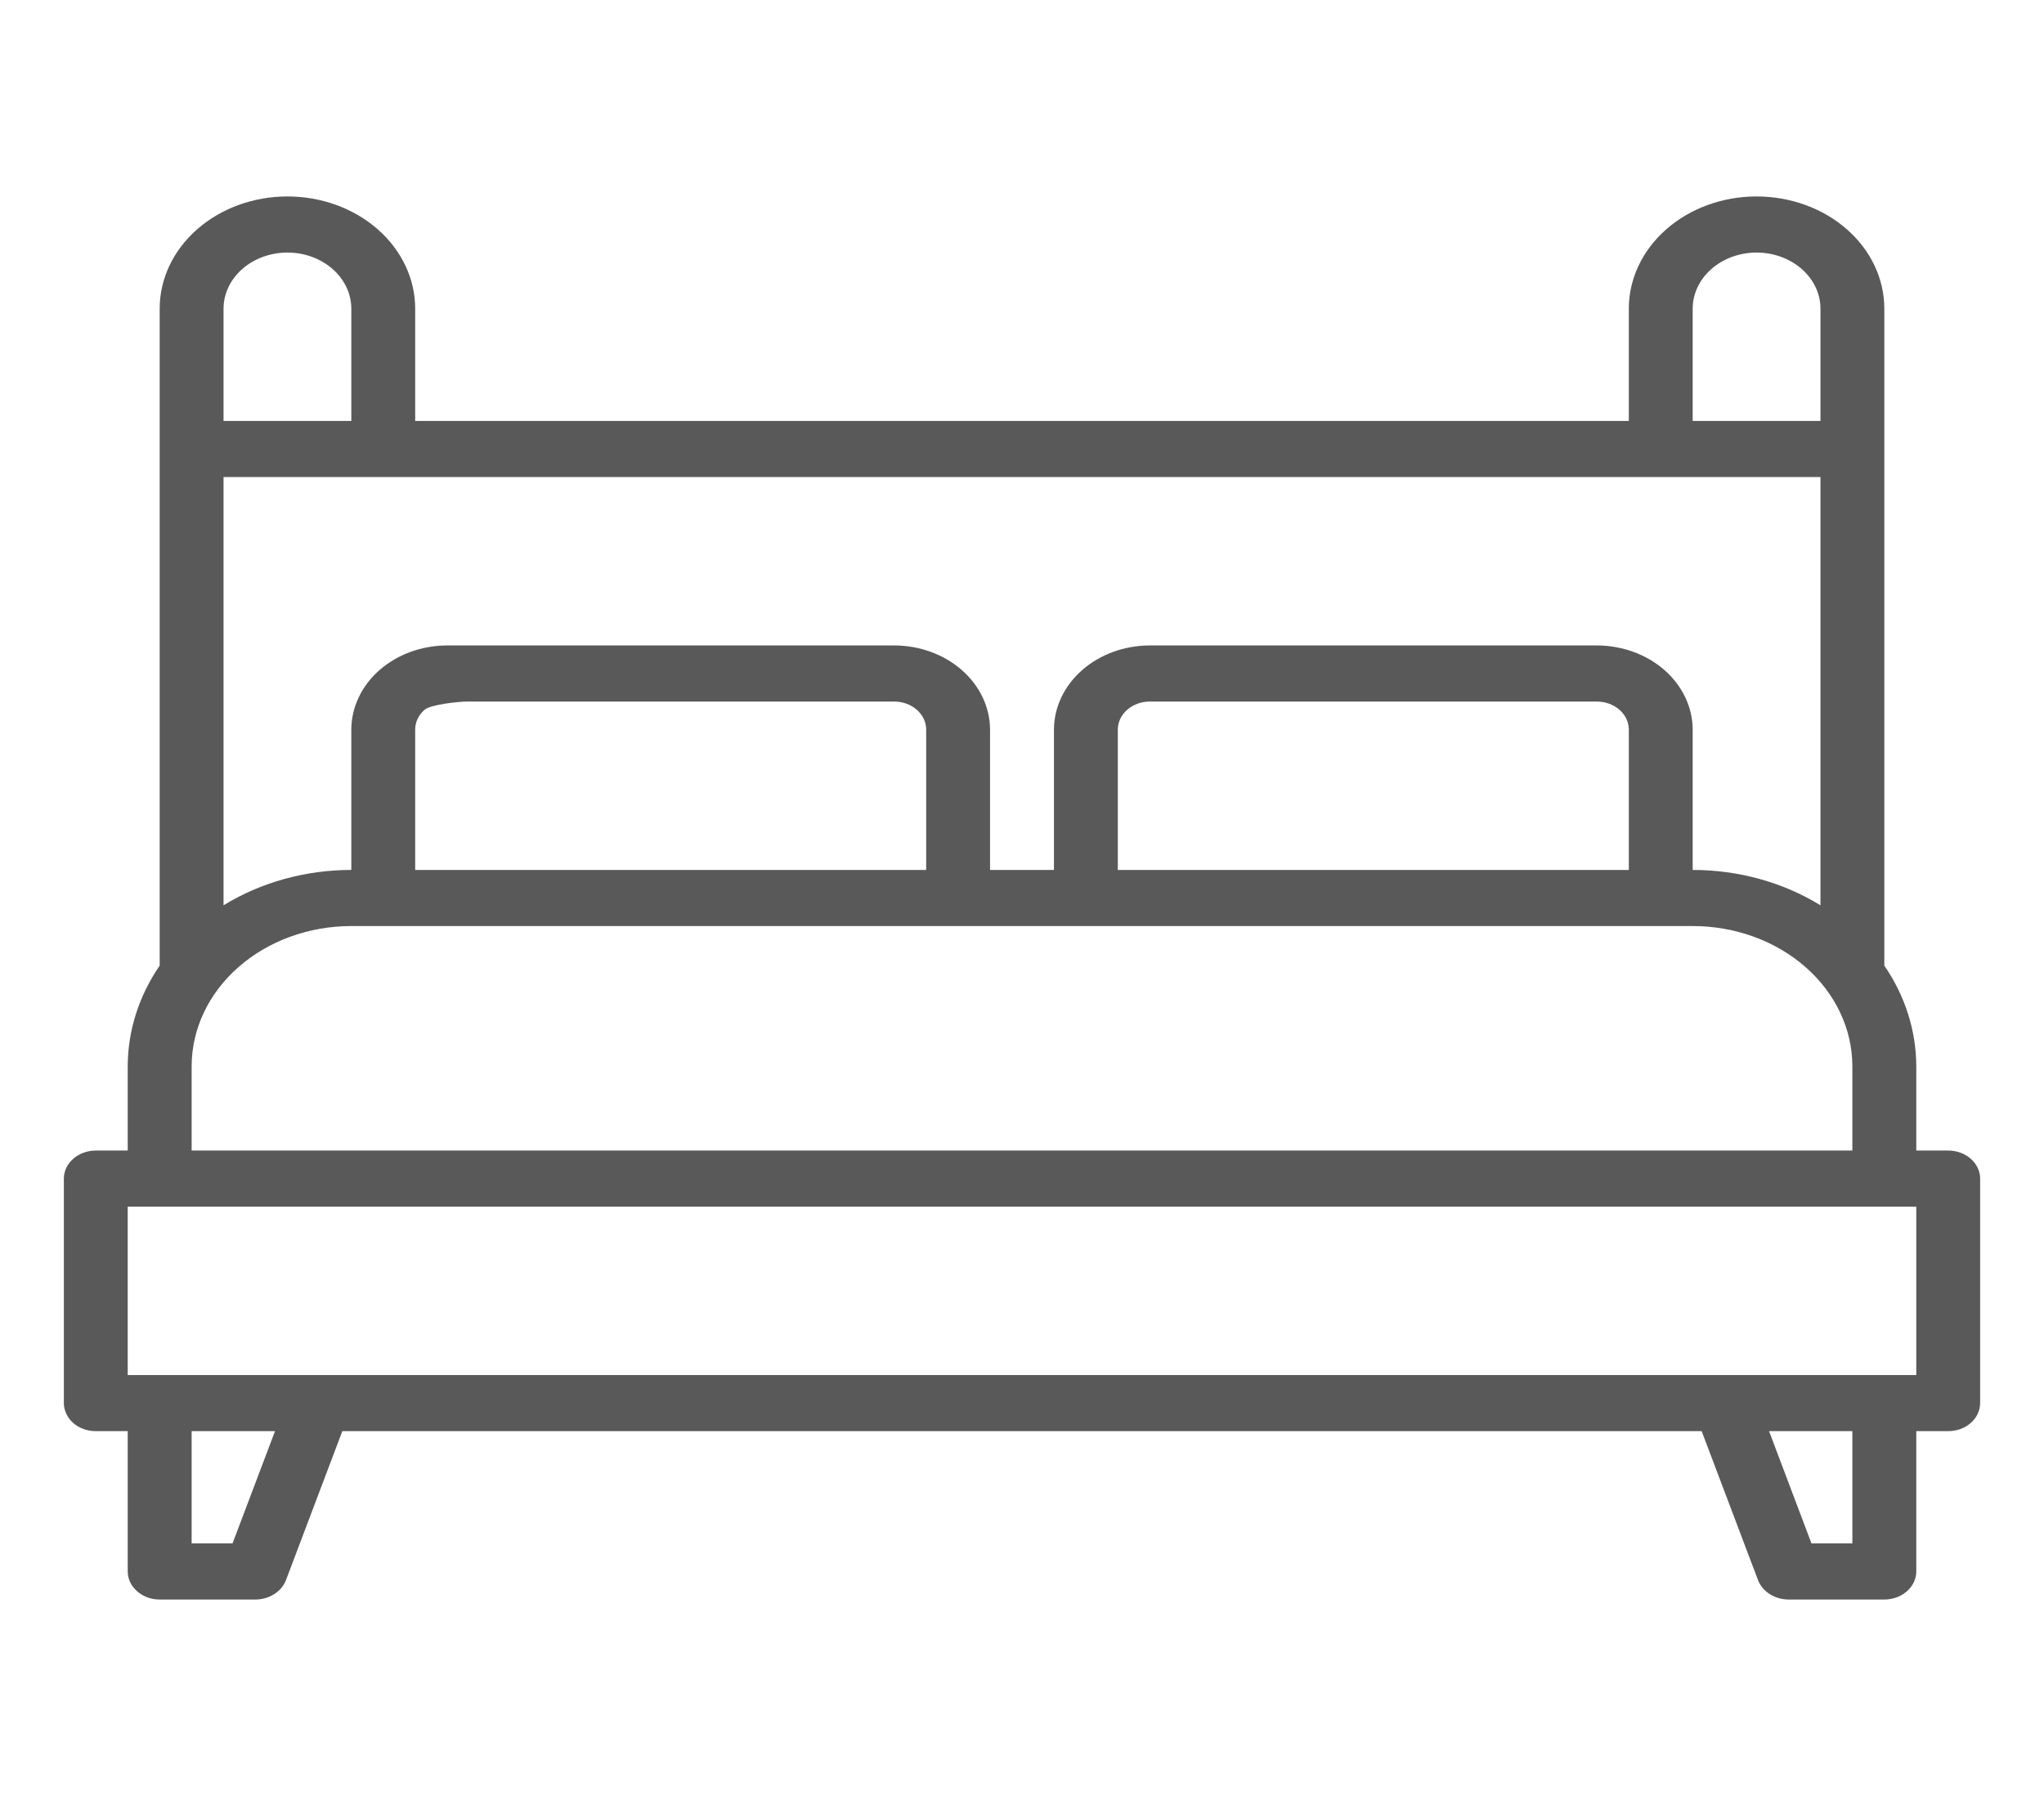 <svg width="33" height="29" viewBox="0 0 33 29" fill="none" xmlns="http://www.w3.org/2000/svg">
<path d="M31.453 18.578H30.938V17.219C30.937 16.645 30.759 16.083 30.422 15.592V4.984C30.422 4.504 30.205 4.043 29.818 3.703C29.431 3.363 28.906 3.172 28.359 3.172C27.812 3.172 27.288 3.363 26.901 3.703C26.514 4.043 26.297 4.504 26.297 4.984V6.797H6.703V4.984C6.703 4.504 6.486 4.043 6.099 3.703C5.712 3.363 5.188 3.172 4.641 3.172C4.094 3.172 3.569 3.363 3.182 3.703C2.795 4.043 2.578 4.504 2.578 4.984V15.592C2.241 16.083 2.063 16.645 2.062 17.219V18.578H1.547C1.41 18.578 1.279 18.626 1.182 18.711C1.086 18.796 1.031 18.911 1.031 19.031V22.656C1.031 22.776 1.086 22.892 1.182 22.977C1.279 23.062 1.41 23.109 1.547 23.109H2.062V25.375C2.062 25.495 2.117 25.61 2.214 25.695C2.31 25.78 2.441 25.828 2.578 25.828H4.125C4.233 25.827 4.338 25.797 4.425 25.742C4.513 25.687 4.579 25.61 4.615 25.52L5.527 23.109H27.473L28.385 25.52C28.421 25.61 28.487 25.687 28.575 25.742C28.662 25.797 28.767 25.827 28.875 25.828H30.422C30.559 25.828 30.69 25.78 30.787 25.695C30.883 25.61 30.938 25.495 30.938 25.375V23.109H31.453C31.59 23.109 31.721 23.062 31.818 22.977C31.914 22.892 31.969 22.776 31.969 22.656V19.031C31.969 18.911 31.914 18.796 31.818 18.711C31.721 18.626 31.59 18.578 31.453 18.578ZM27.328 4.984C27.328 4.744 27.437 4.514 27.63 4.344C27.824 4.174 28.086 4.078 28.359 4.078C28.633 4.078 28.895 4.174 29.089 4.344C29.282 4.514 29.391 4.744 29.391 4.984V6.797H27.328V4.984ZM3.609 4.984C3.609 4.744 3.718 4.514 3.911 4.344C4.105 4.174 4.367 4.078 4.641 4.078C4.914 4.078 5.176 4.174 5.37 4.344C5.563 4.514 5.672 4.744 5.672 4.984V6.797H3.609V4.984ZM3.609 7.703H29.391V14.618C28.786 14.246 28.066 14.047 27.328 14.047V11.781C27.327 11.421 27.163 11.076 26.874 10.821C26.584 10.566 26.191 10.423 25.781 10.422H18.562C18.153 10.423 17.76 10.566 17.47 10.821C17.18 11.076 17.017 11.421 17.016 11.781V14.047H15.984V11.781C15.983 11.421 15.82 11.076 15.53 10.821C15.24 10.566 14.847 10.423 14.438 10.422H7.219C6.809 10.423 6.416 10.566 6.126 10.821C5.836 11.076 5.673 11.421 5.672 11.781V14.047C4.934 14.047 4.214 14.246 3.609 14.618V7.703ZM26.297 11.781V14.047H18.047V11.781C18.047 11.661 18.101 11.546 18.198 11.461C18.295 11.376 18.426 11.328 18.562 11.328H25.781C25.918 11.328 26.049 11.376 26.146 11.461C26.243 11.546 26.297 11.661 26.297 11.781ZM14.953 11.781V14.047H6.703V11.781C6.703 11.661 6.757 11.546 6.854 11.461C6.951 11.376 7.406 11.328 7.543 11.328H14.438C14.574 11.328 14.705 11.376 14.802 11.461C14.899 11.546 14.953 11.661 14.953 11.781ZM3.094 17.219C3.094 16.618 3.365 16.042 3.849 15.617C4.332 15.192 4.988 14.953 5.672 14.953H27.328C28.012 14.953 28.668 15.192 29.151 15.617C29.635 16.042 29.906 16.618 29.906 17.219V18.578H3.094V17.219ZM3.754 24.922H3.094V23.109H4.44L3.754 24.922ZM29.906 24.922H29.246L28.561 23.109H29.906V24.922ZM30.938 22.203H2.062V19.484H30.938V22.203Z" fill="#595959"/>
</svg>
